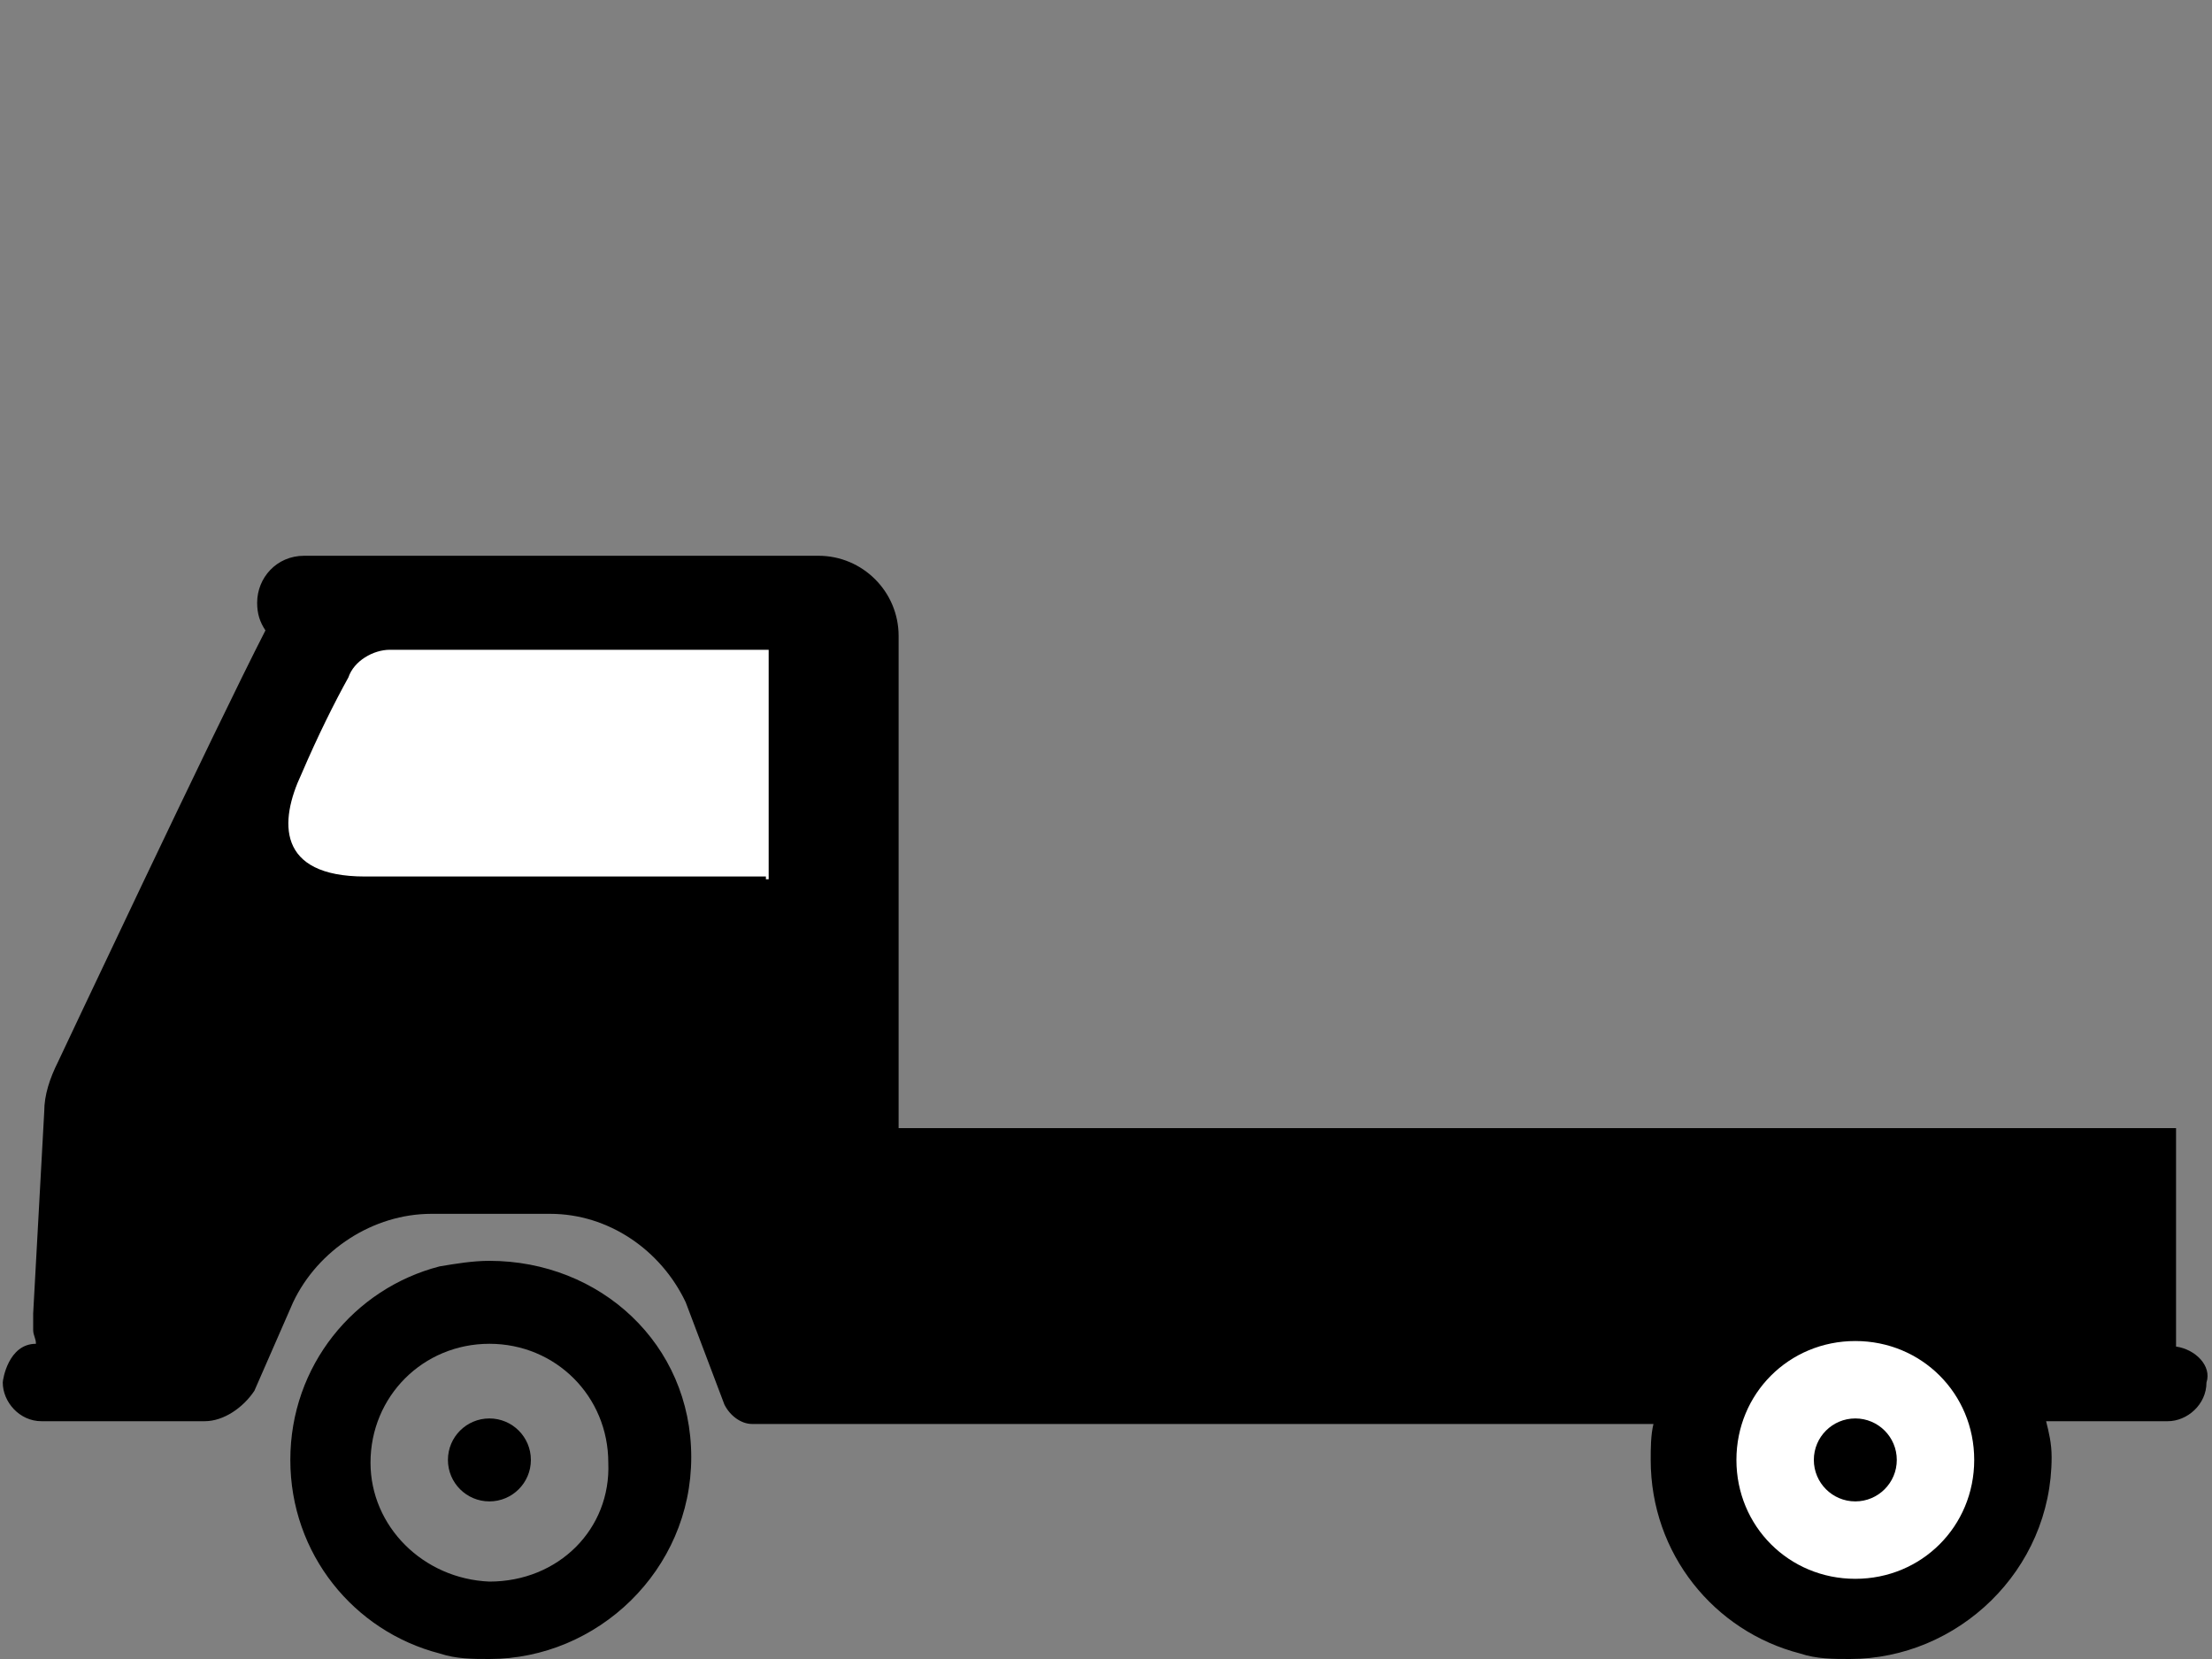 <?xml version="1.0" encoding="utf-8"?>
<!-- Generator: Adobe Illustrator 19.1.0, SVG Export Plug-In . SVG Version: 6.00 Build 0)  -->
<svg version="1.1" id="Layer_1" xmlns="http://www.w3.org/2000/svg" xmlns:xlink="http://www.w3.org/1999/xlink" x="0px" y="0px"
	 viewBox="-786 691.9 80 60" style="enable-background:new -786 691.9 80 60;" xml:space="preserve">
<rect x="-786" y="691.9" width="80" height="60" fill="#808080" stroke="none"/>
<style type="text/css">
	.st0{fill:#FFFFFF;}
</style>
<g>
	<circle cx="-768.3" cy="744.7" r="1.5"/>
	<path d="M-768.3,737.5c-0.6,0-1.2,0.1-1.8,0.2c-3.1,0.8-5.4,3.6-5.4,7c0,3.4,2.3,6.2,5.4,7c0.6,0.2,1.2,0.2,1.8,0.2
		c3.9,0,7.3-3.2,7.3-7.3C-761,740.5-764.3,737.5-768.3,737.5z M-768.3,749.1c-2.4-0.1-4.3-2-4.3-4.3c0-2.4,1.9-4.3,4.3-4.3
		s4.3,1.9,4.3,4.3C-763.9,747.2-765.8,749.1-768.3,749.1z"/>
	<path d="M-707.3,740.6v-7.9h-46.2v-17.8c0-1.6-1.3-2.9-2.9-2.9h-2.2h-8.6h-2.6h-5.2c-1,0-1.7,0.8-1.7,1.7c0,0.4,0.1,0.7,0.3,1
		c-1.8,3.5-7.5,15.6-7.5,15.6c-0.3,0.6-0.5,1.2-0.5,1.8l-0.4,7.3c0,0.2,0,0.4,0,0.6s0.1,0.3,0.1,0.5c-1,0-1.2,1.3-1.2,1.4
		c0,0.7,0.6,1.4,1.4,1.4h5.9c0.7,0,1.4-0.5,1.8-1.1l1.4-3.2c0.9-1.9,2.9-3.2,5-3.2h4.3c2.1,0,4,1.3,4.9,3.2l1.4,3.7
		c0.2,0.4,0.6,0.7,1,0.7h32.6c-0.1,0.4-0.1,0.9-0.1,1.3c0,3.4,2.3,6.2,5.4,7c0.6,0.2,1.2,0.2,1.8,0.2c3.9,0,7.3-3.2,7.3-7.3
		c0-0.5-0.1-0.9-0.2-1.3h4.4c0.7,0,1.4-0.6,1.4-1.4C-706,741.3-706.6,740.7-707.3,740.6z"/>
	<path class="st0" d="M-758.3,723.6h-14.5c-3.2,0-3.1-2-2.3-3.7c0.6-1.4,1.2-2.6,1.7-3.5c0.2-0.6,0.9-1,1.5-1h13.7v8.3H-758.3z"/>
	<path class="st0" d="M-718.9,749c-2.4,0-4.3-1.9-4.3-4.3c0-2.4,1.9-4.3,4.3-4.3s4.3,1.9,4.3,4.3C-714.6,747.1-716.5,749-718.9,749z
		"/>
	<circle cx="-718.9" cy="744.7" r="1.5"/>
</g>
</svg>
